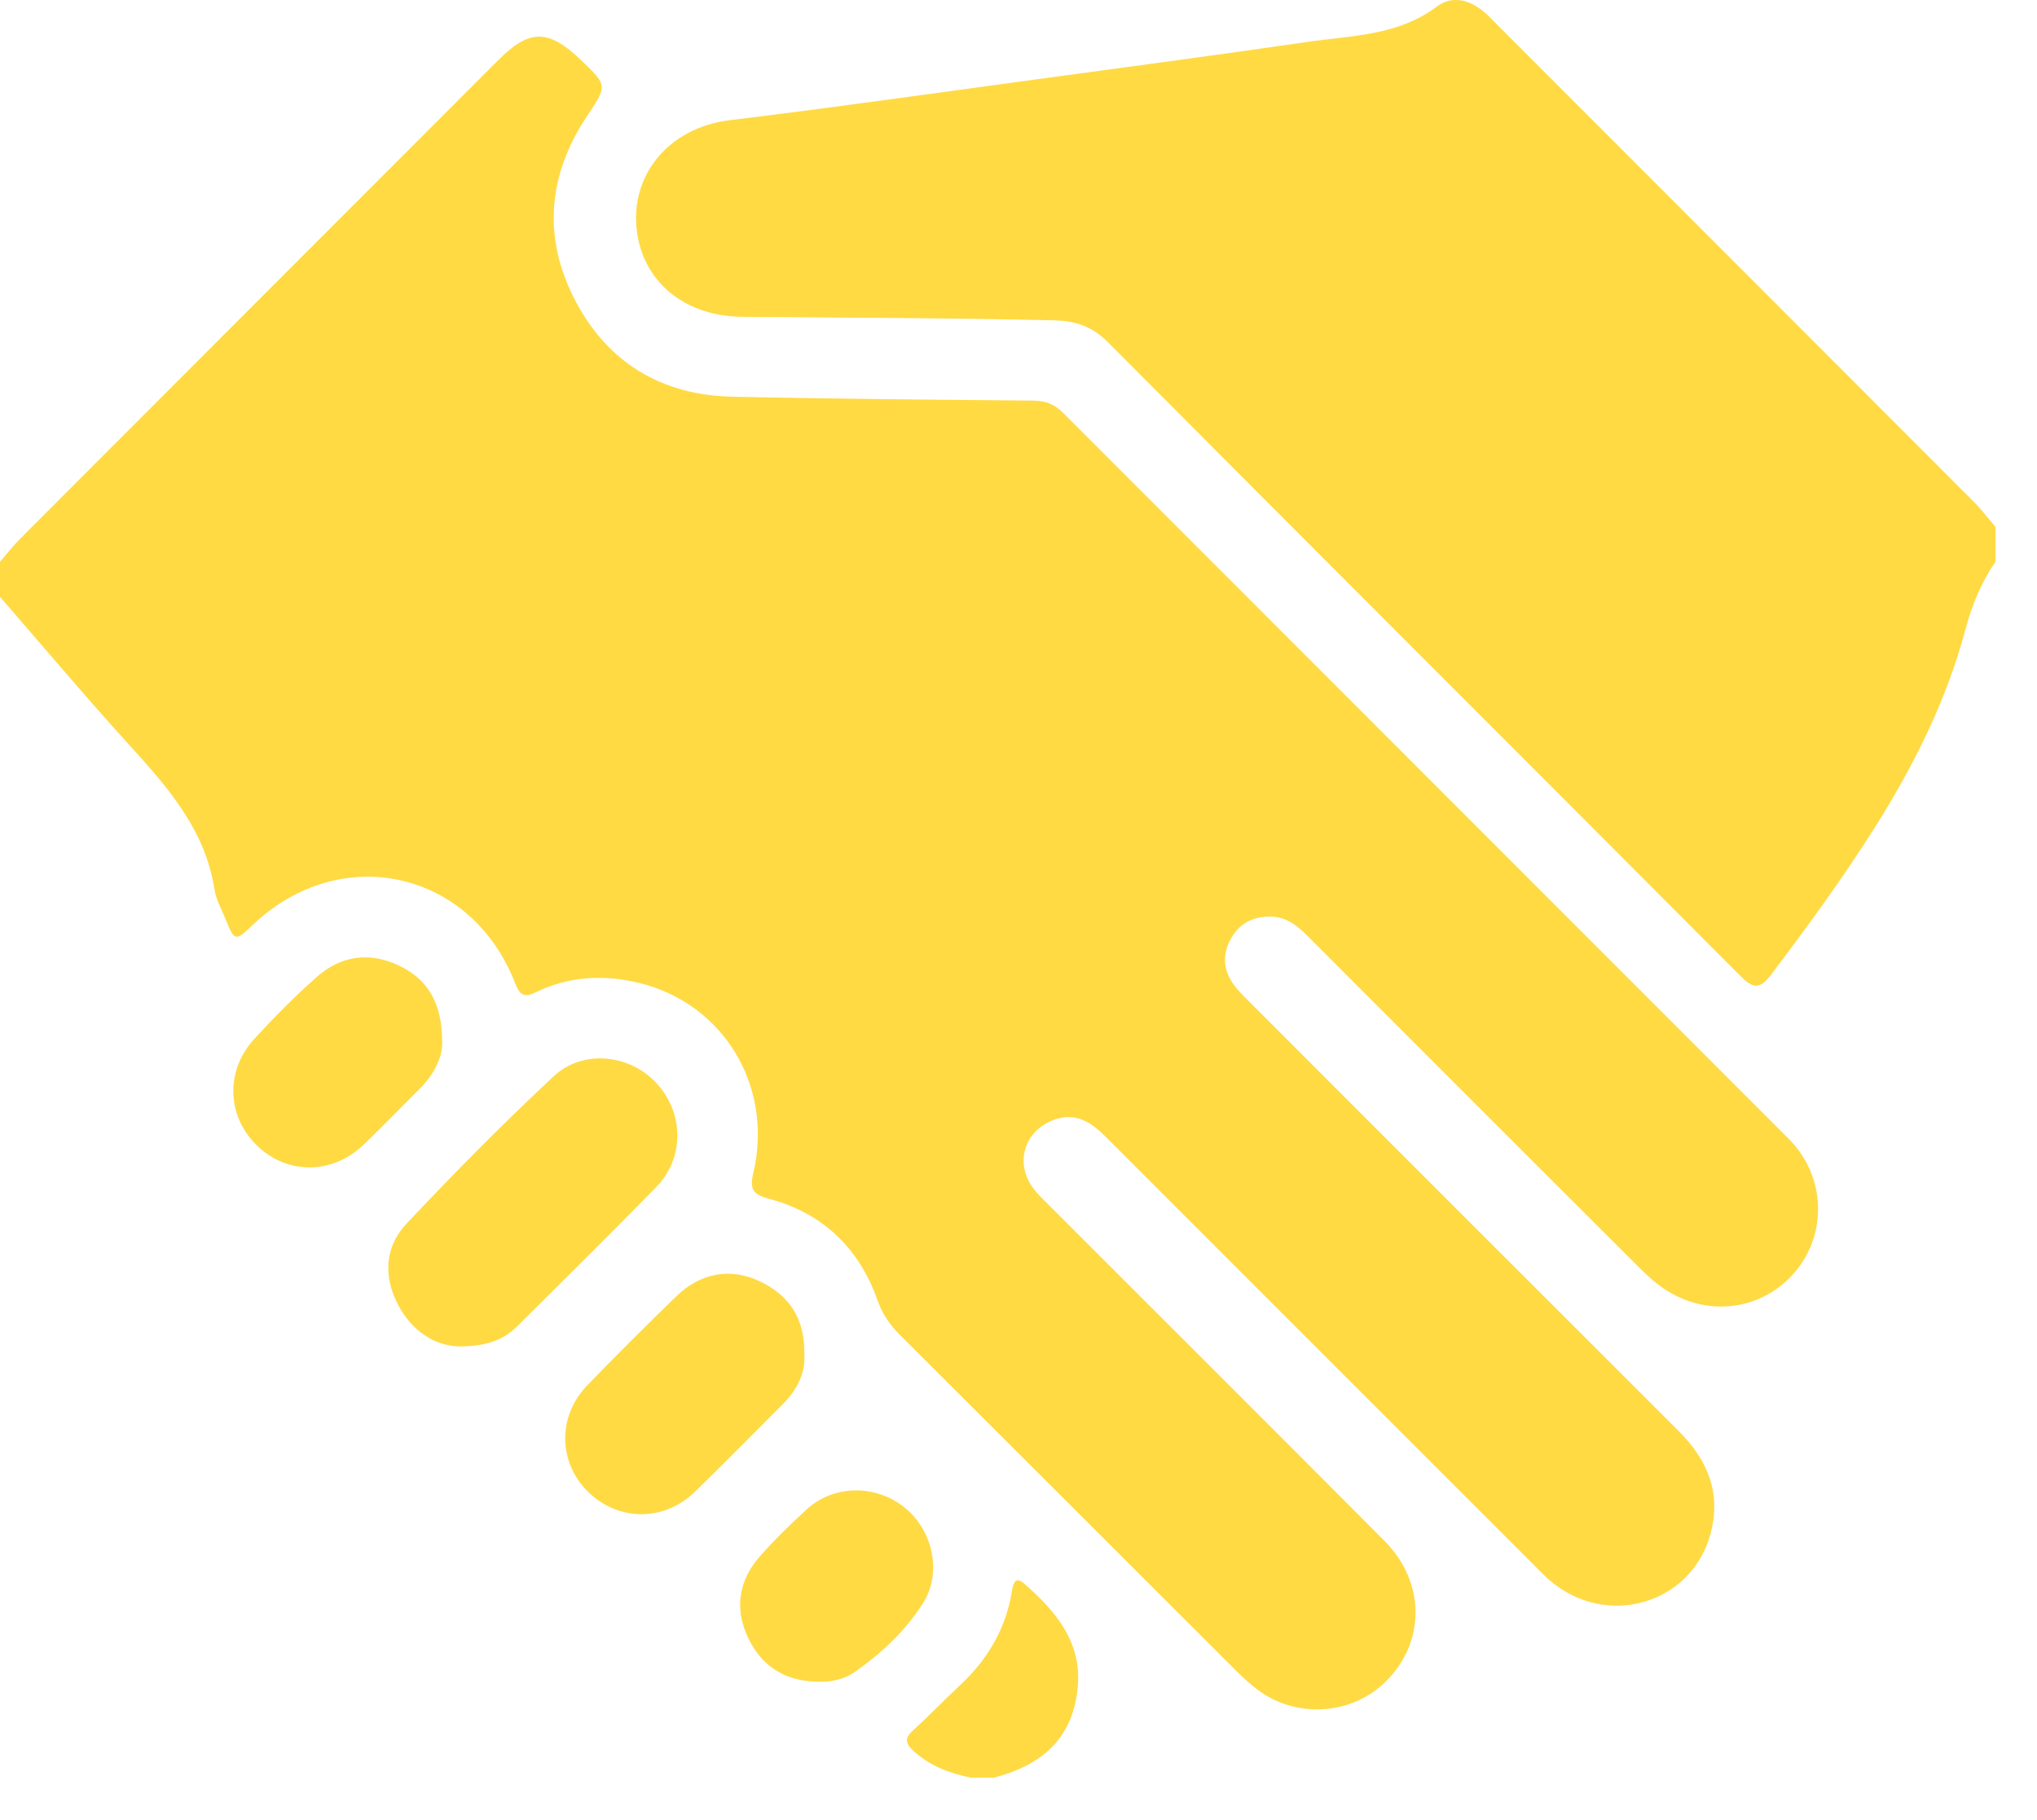 <svg width="47" height="42" viewBox="0 0 47 42" fill="none" xmlns="http://www.w3.org/2000/svg">
<path d="M0 12.964C0.157 12.783 0.304 12.593 0.473 12.424C4.146 8.744 7.821 5.066 11.496 1.388C12.217 0.666 12.652 0.666 13.403 1.384C14.027 1.981 14.014 1.972 13.538 2.689C12.634 4.053 12.518 5.5 13.278 6.946C14.028 8.373 15.27 9.117 16.886 9.154C19.207 9.206 21.529 9.223 23.851 9.245C24.125 9.248 24.331 9.329 24.525 9.524C30.105 15.111 35.692 20.692 41.271 26.28C42.122 27.132 42.171 28.454 41.423 29.345C40.665 30.246 39.39 30.415 38.384 29.733C38.162 29.583 37.965 29.394 37.775 29.204C35.24 26.675 32.709 24.142 30.178 21.607C29.928 21.357 29.674 21.148 29.29 21.151C28.891 21.155 28.597 21.315 28.403 21.658C28.198 22.02 28.221 22.38 28.46 22.713C28.573 22.87 28.716 23.007 28.852 23.144C32.146 26.44 35.441 29.736 38.738 33.03C39.413 33.704 39.729 34.486 39.456 35.433C38.993 37.037 37.049 37.579 35.759 36.47C35.623 36.353 35.499 36.222 35.372 36.094C32.087 32.81 28.802 29.526 25.519 26.24C25.186 25.907 24.832 25.659 24.326 25.839C23.646 26.082 23.406 26.817 23.828 27.403C23.941 27.559 24.086 27.694 24.224 27.832C26.798 30.407 29.376 32.978 31.945 35.559C32.897 36.516 32.895 37.903 31.965 38.813C31.199 39.563 29.963 39.662 29.073 39.033C28.866 38.887 28.678 38.711 28.498 38.531C25.911 35.949 23.328 33.361 20.738 30.779C20.511 30.551 20.353 30.302 20.243 29.995C19.817 28.8 18.988 28.001 17.759 27.668C17.39 27.569 17.287 27.467 17.382 27.066C17.852 25.068 16.696 23.153 14.736 22.68C13.935 22.487 13.125 22.526 12.367 22.896C12.091 23.031 11.993 22.965 11.884 22.686C10.87 20.081 7.862 19.416 5.837 21.339C5.425 21.731 5.416 21.73 5.2 21.199C5.11 20.977 4.984 20.759 4.949 20.527C4.732 19.115 3.831 18.125 2.922 17.124C1.927 16.027 0.972 14.892 0 13.773C0 13.503 0 13.234 0 12.964Z" fill="#ffda43"/>
<path d="M46.041 12.964C45.715 13.437 45.496 13.972 45.353 14.511C44.911 16.168 44.157 17.672 43.249 19.109C42.513 20.276 41.7 21.387 40.868 22.488C40.596 22.848 40.441 22.808 40.152 22.517C35.297 17.646 30.43 12.788 25.58 7.913C25.209 7.54 24.839 7.405 24.322 7.392C21.925 7.335 19.529 7.333 17.132 7.311C15.849 7.3 14.913 6.567 14.714 5.458C14.47 4.095 15.41 2.948 16.828 2.775C19.173 2.49 21.512 2.157 23.852 1.839C25.955 1.554 28.059 1.274 30.16 0.968C31.185 0.819 32.251 0.828 33.149 0.154C33.512 -0.119 33.922 -0.003 34.261 0.292C34.363 0.381 34.455 0.479 34.55 0.576C38.214 4.243 41.879 7.91 45.541 11.579C45.719 11.758 45.873 11.962 46.04 12.155C46.041 12.424 46.041 12.694 46.041 12.964Z" fill="#ffda43"/>
<path d="M22.391 41.021C21.901 40.917 21.445 40.747 21.069 40.398C20.885 40.228 20.874 40.102 21.071 39.926C21.439 39.597 21.778 39.235 22.14 38.899C22.789 38.299 23.213 37.578 23.351 36.7C23.379 36.525 23.434 36.373 23.628 36.542C24.372 37.191 24.984 37.911 24.861 38.997C24.729 40.16 23.995 40.748 22.93 41.022C22.751 41.021 22.571 41.021 22.391 41.021Z" fill="#ffda43"/>
<path d="M10.602 31.071C10.03 31.059 9.498 30.72 9.171 30.083C8.839 29.433 8.889 28.76 9.378 28.24C10.473 27.075 11.6 25.935 12.768 24.843C13.45 24.203 14.536 24.327 15.154 25.003C15.785 25.694 15.795 26.726 15.137 27.398C14.081 28.479 13.006 29.54 11.935 30.605C11.612 30.927 11.212 31.069 10.602 31.071Z" fill="#ffda43"/>
<path d="M18.559 31.262C18.587 31.668 18.401 32.062 18.069 32.395C17.392 33.074 16.722 33.758 16.035 34.425C15.321 35.117 14.274 35.111 13.574 34.431C12.881 33.755 12.857 32.69 13.545 31.975C14.22 31.274 14.91 30.589 15.608 29.911C16.165 29.369 16.869 29.244 17.551 29.578C18.211 29.898 18.576 30.429 18.559 31.262Z" fill="#ffda43"/>
<path d="M10.202 24.04C10.218 24.359 10.039 24.771 9.693 25.116C9.258 25.549 8.833 25.991 8.391 26.415C7.667 27.109 6.628 27.113 5.93 26.436C5.233 25.761 5.192 24.712 5.866 23.976C6.32 23.481 6.795 23.001 7.297 22.555C7.863 22.05 8.528 21.955 9.215 22.287C9.864 22.6 10.199 23.134 10.202 24.04Z" fill="#ffda43"/>
<path d="M18.827 38.805C18.098 38.789 17.568 38.441 17.26 37.792C16.941 37.119 17.044 36.469 17.535 35.912C17.872 35.531 18.239 35.174 18.614 34.83C19.241 34.256 20.215 34.251 20.882 34.797C21.526 35.324 21.739 36.291 21.3 36.99C20.898 37.627 20.347 38.145 19.73 38.578C19.468 38.762 19.154 38.827 18.827 38.805Z" fill="#ffda43"/>
</svg>
